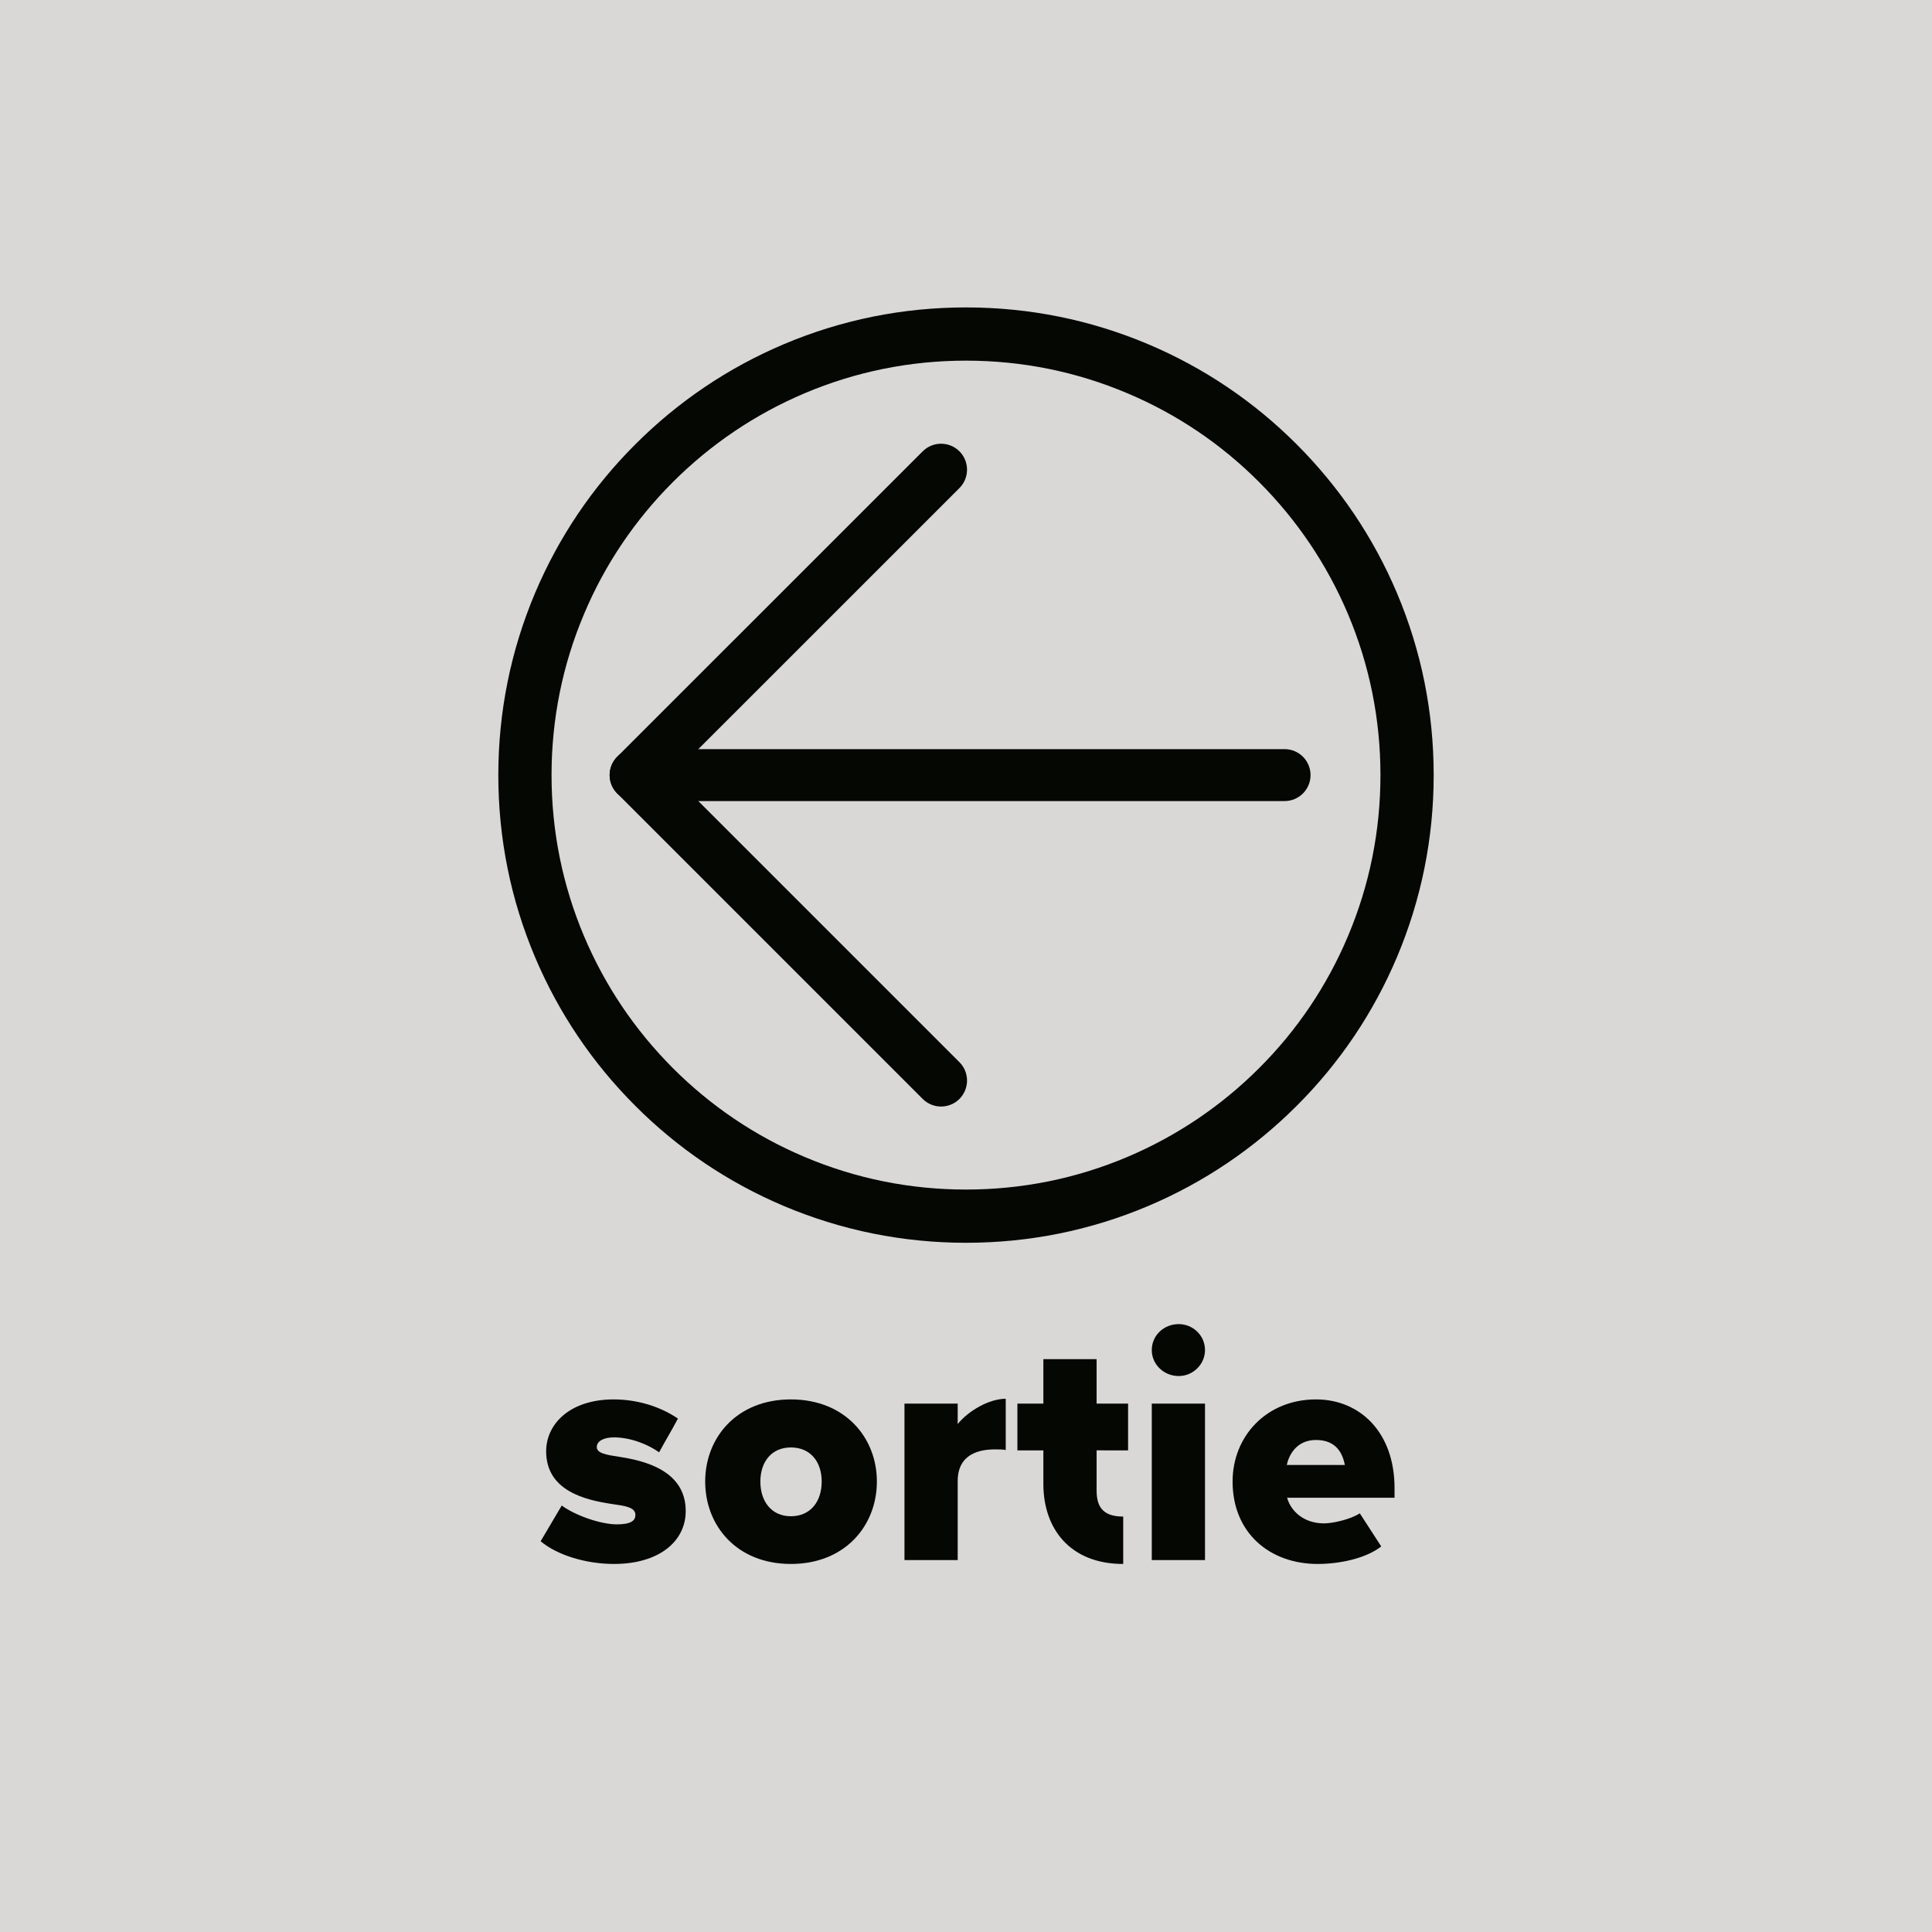 <?xml version="1.0" encoding="utf-8"?>
<!-- Generator: Adobe Illustrator 26.5.0, SVG Export Plug-In . SVG Version: 6.00 Build 0)  -->
<svg version="1.1" id="Calque_1" xmlns="http://www.w3.org/2000/svg" xmlns:xlink="http://www.w3.org/1999/xlink" x="0px" y="0px"
	 viewBox="0 0 2976.4 2976.4" style="enable-background:new 0 0 2976.4 2976.4;" xml:space="preserve">
<style type="text/css">
	.st0{fill:#D9D8D6;}
	.st1{enable-background:new    ;}
	.st2{fill:#050703;}
</style>
<rect y="0" class="st0" width="2976.4" height="2976.4"/>
<g class="st1">
	<path class="st2" d="M832.9,2374.4c11-19,21.5-36,32.5-55c20.5,15,59.5,29,85,29c22,0,28.5-6,28.5-14.5c0-12-16-14-37-17
		c-39-6-100.5-19.5-100.5-81c0-42.5,37-80,104-80c37.5,0,72.5,11.5,99,29.5c-10,19-19,33.5-29,52c-16-11.5-43-23-69.5-23
		c-15.5,0-26.5,5.5-26.5,15s15,12,35,15c38.5,6,102,21,102,83.5c0,47-41.5,81.5-110.5,81.5C902.9,2409.4,858.4,2395.9,832.9,2374.4z
		"/>
	<path class="st2" d="M1086.4,2282.4c0-67.5,48.5-126.5,132-126.5s132.5,59,132.5,126.5c0,68-49,127-132.5,127
		S1086.4,2350.4,1086.4,2282.4z M1265.9,2282.4c0-30-17-52.5-47.5-52.5c-30,0-47,22.5-47,52.5c0,30.5,17,53.5,47,53.5
		C1248.9,2335.9,1265.9,2312.9,1265.9,2282.4z"/>
	<path class="st2" d="M1393.4,2403.4v-241h82v31.5c16.5-20.5,48.5-39,74-39v79c-4.5-1-9.5-1-16.5-1c-23.5,0-57.5,6.5-57.5,49v121.5
		H1393.4z"/>
	<path class="st2" d="M1689.4,2234.4v61c0,22.5,6.5,41,41,41v73c-82.5,0-123-55-123-123v-52h-40v-72h40v-68.5h82v68.5h48.5v72
		H1689.4z"/>
	<path class="st2" d="M1774.4,2079.9c0-22.5,18.5-40,41.5-40c22,0,40.5,17.5,40.5,40c0,22-18.5,40-40.5,40
		C1792.9,2119.9,1774.4,2101.9,1774.4,2079.9z M1774.4,2403.4v-241h82v241H1774.4z"/>
	<path class="st2" d="M1898.9,2282.4c0-70,52.5-126.5,128.5-126.5c68,0,121,51,121,136.5v15h-165.5c5.5,20,25,39.5,57,39.5
		c13,0,40.5-6,55-15.5l33,51c-23.5,18.5-64,27-98,27C1956.4,2409.4,1898.9,2361.9,1898.9,2282.4z M2027.4,2218.4
		c-30.5,0-42,24-45,38.5h89.5C2068.4,2239.9,2059.4,2218.4,2027.4,2218.4z"/>
</g>
<g>
	<path class="st2" d="M1449.8,1704.7c-10.2,0-20.5-3.9-28.3-11.7l-470.6-470.6c-7.5-7.5-11.7-17.7-11.7-28.3s4.2-20.8,11.7-28.3
		l470.6-470.5c15.6-15.6,40.9-15.6,56.6,0c15.6,15.6,15.6,40.9,0,56.6l-442.3,442.2l442.3,442.3c15.6,15.6,15.6,40.9,0,56.6
		C1470.3,1700.8,1460,1704.7,1449.8,1704.7z"/>
	<path class="st2" d="M1979,1234.1H979.2c-22.1,0-40-17.9-40-40s17.9-40,40-40H1979c22.1,0,40,17.9,40,40S2001.1,1234.1,1979,1234.1
		z"/>
	<path class="st2" d="M1488.2,1914.6c-97.3,0-191.6-19.1-280.5-56.6c-85.8-36.3-162.9-88.2-229-154.4
		c-66.2-66.2-118.1-143.2-154.4-229c-37.6-88.9-56.6-183.2-56.6-280.5s19.1-191.6,56.6-280.5c36.3-85.8,88.2-162.9,154.4-229
		c66.2-66.2,143.2-118.1,229-154.4c88.9-37.6,183.2-56.6,280.5-56.6s191.6,19.1,280.5,56.6c85.8,36.3,162.9,88.2,229,154.4
		s118.1,143.2,154.4,229c37.6,88.9,56.6,183.2,56.6,280.5s-19.1,191.6-56.6,280.5c-36.3,85.8-88.2,162.9-154.4,229
		s-143.2,118.1-229,154.4C1679.8,1895.6,1585.5,1914.6,1488.2,1914.6z M1488.2,555.6c-86.2,0-169.8,16.9-248.5,50.2
		c-76,32.2-144.3,78.2-203,136.8c-58.6,58.6-104.7,126.9-136.8,203c-33.3,78.7-50.2,162.3-50.2,248.5s16.9,169.8,50.2,248.5
		c32.2,76,78.2,144.3,136.8,203c58.6,58.6,126.9,104.7,203,136.8c78.7,33.3,162.3,50.2,248.5,50.2s169.8-16.9,248.5-50.2
		c76-32.2,144.3-78.2,203-136.8s104.7-126.9,136.8-203c33.3-78.7,50.2-162.3,50.2-248.5s-16.9-169.8-50.2-248.5
		c-32.2-76-78.2-144.3-136.8-203s-126.9-104.7-203-136.8C1658,572.5,1574.4,555.6,1488.2,555.6z"/>
</g>
</svg>
